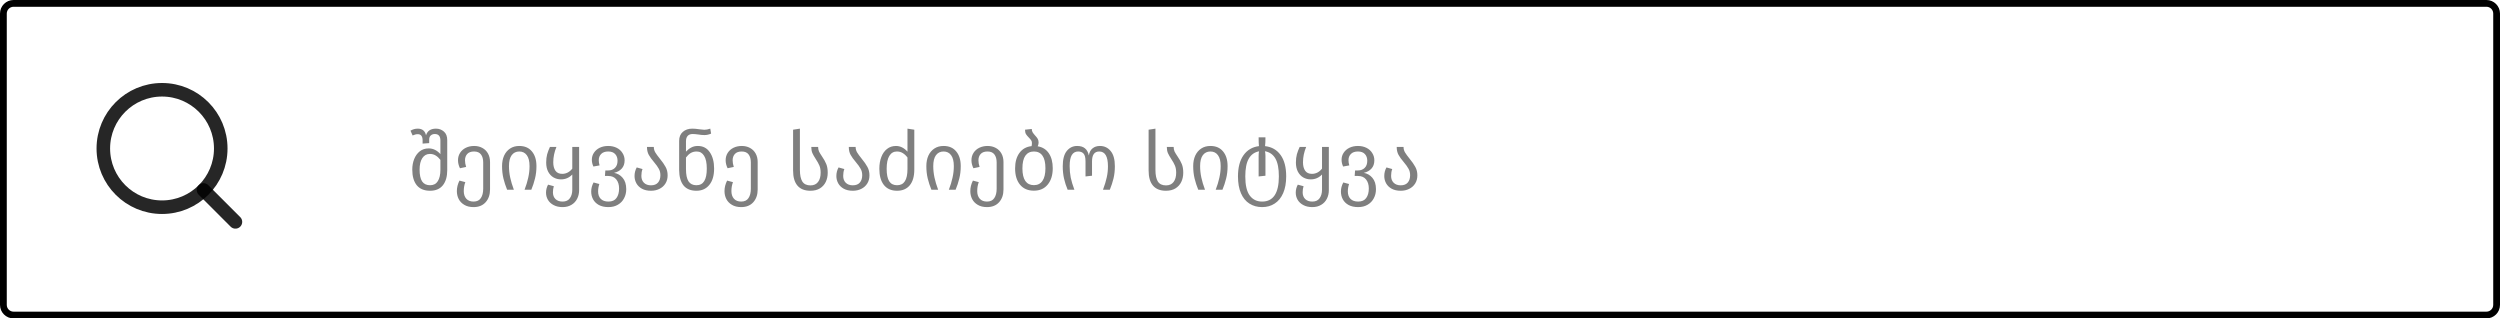 <svg width="369" height="47" viewBox="0 0 369 47" fill="none" xmlns="http://www.w3.org/2000/svg">
<path d="M64.356 18.988C64.804 18.988 65.192 19.132 65.52 19.42C65.848 19.7 66.012 20.12 66.012 20.68V25.12C66.012 26.064 65.796 26.808 65.364 27.352C64.932 27.888 64.304 28.156 63.48 28.156C62.616 28.156 61.96 27.884 61.512 27.34C61.072 26.788 60.852 26.02 60.852 25.036C60.852 24.476 60.944 23.96 61.128 23.488C61.32 23.008 61.596 22.624 61.956 22.336C62.324 22.048 62.764 21.904 63.276 21.904C63.924 21.904 64.5 22.184 65.004 22.744V20.74C65.004 20.1 64.728 19.78 64.176 19.78C63.936 19.78 63.736 19.852 63.576 19.996C63.424 20.132 63.348 20.34 63.348 20.62V21.124L62.376 21.196V20.728C62.376 20.112 62.136 19.804 61.656 19.804C61.432 19.804 61.18 19.868 60.9 19.996L60.588 19.288C60.924 19.088 61.28 18.988 61.656 18.988C62.328 18.988 62.736 19.316 62.88 19.972C63.08 19.316 63.572 18.988 64.356 18.988ZM63.48 27.34C63.992 27.34 64.372 27.14 64.62 26.74C64.876 26.34 65.004 25.776 65.004 25.048V23.596C64.788 23.316 64.552 23.1 64.296 22.948C64.048 22.796 63.764 22.72 63.444 22.72C62.972 22.72 62.6 22.928 62.328 23.344C62.064 23.752 61.932 24.316 61.932 25.036C61.932 25.812 62.056 26.392 62.304 26.776C62.56 27.152 62.952 27.34 63.48 27.34ZM69.977 21.544C70.433 21.544 70.837 21.64 71.189 21.832C71.549 22.024 71.829 22.3 72.029 22.66C72.229 23.02 72.329 23.44 72.329 23.92V27.964C72.329 28.74 72.113 29.368 71.681 29.848C71.249 30.328 70.653 30.568 69.893 30.568C69.349 30.568 68.893 30.456 68.525 30.232C68.157 30.016 67.881 29.728 67.697 29.368C67.521 29.016 67.433 28.628 67.433 28.204C67.433 27.684 67.561 27.168 67.817 26.656L68.681 26.884C68.529 27.292 68.453 27.732 68.453 28.204C68.453 28.676 68.577 29.052 68.825 29.332C69.081 29.612 69.437 29.752 69.893 29.752C70.389 29.752 70.749 29.58 70.973 29.236C71.205 28.9 71.321 28.436 71.321 27.844V23.98C71.321 23.484 71.213 23.092 70.997 22.804C70.781 22.508 70.441 22.36 69.977 22.36C69.521 22.36 69.181 22.484 68.957 22.732C68.741 22.98 68.633 23.288 68.633 23.656C68.633 23.96 68.689 24.288 68.801 24.64L67.889 24.832C67.697 24.432 67.601 24.04 67.601 23.656C67.601 23.24 67.705 22.872 67.913 22.552C68.121 22.232 68.405 21.984 68.765 21.808C69.133 21.632 69.537 21.544 69.977 21.544ZM74.104 24.52C74.104 23.936 74.204 23.42 74.404 22.972C74.612 22.524 74.904 22.176 75.28 21.928C75.664 21.672 76.12 21.544 76.648 21.544C77.448 21.544 78.068 21.812 78.508 22.348C78.956 22.876 79.18 23.6 79.18 24.52C79.18 25.184 79.108 25.796 78.964 26.356C78.828 26.916 78.648 27.464 78.424 28H77.428C77.668 27.376 77.848 26.784 77.968 26.224C78.096 25.664 78.16 25.096 78.16 24.52C78.16 23.8 78.024 23.26 77.752 22.9C77.488 22.54 77.12 22.36 76.648 22.36C76.168 22.36 75.792 22.544 75.52 22.912C75.256 23.272 75.124 23.808 75.124 24.52C75.124 25.08 75.184 25.64 75.304 26.2C75.424 26.76 75.604 27.36 75.844 28H74.848C74.624 27.456 74.444 26.904 74.308 26.344C74.172 25.784 74.104 25.176 74.104 24.52ZM85.477 21.688V28.072C85.477 28.536 85.381 28.956 85.189 29.332C84.997 29.716 84.717 30.016 84.349 30.232C83.981 30.456 83.545 30.568 83.041 30.568C82.521 30.568 82.077 30.468 81.709 30.268C81.341 30.076 81.061 29.816 80.869 29.488C80.685 29.168 80.593 28.816 80.593 28.432C80.593 28.024 80.693 27.632 80.893 27.256L81.745 27.484C81.657 27.764 81.613 28.064 81.613 28.384C81.613 28.8 81.737 29.132 81.985 29.38C82.241 29.628 82.593 29.752 83.041 29.752C83.529 29.752 83.889 29.584 84.121 29.248C84.353 28.92 84.469 28.508 84.469 28.012V25.756C84.013 26.236 83.457 26.476 82.801 26.476C82.401 26.476 82.033 26.38 81.697 26.188C81.369 25.996 81.105 25.712 80.905 25.336C80.713 24.96 80.617 24.512 80.617 23.992C80.617 23.536 80.665 23.128 80.761 22.768C80.865 22.408 81.001 22.048 81.169 21.688H82.129C81.817 22.448 81.661 23.204 81.661 23.956C81.661 24.476 81.769 24.892 81.985 25.204C82.201 25.508 82.533 25.66 82.981 25.66C83.565 25.66 84.061 25.404 84.469 24.892V21.688H85.477ZM90.633 25.516C91.137 25.596 91.561 25.84 91.905 26.248C92.257 26.656 92.433 27.216 92.433 27.928C92.433 28.424 92.325 28.872 92.109 29.272C91.901 29.672 91.597 29.988 91.197 30.22C90.805 30.452 90.341 30.568 89.805 30.568C89.245 30.568 88.773 30.464 88.389 30.256C88.013 30.048 87.729 29.768 87.537 29.416C87.353 29.072 87.261 28.688 87.261 28.264C87.261 27.816 87.377 27.372 87.609 26.932L88.461 27.16C88.341 27.52 88.281 27.884 88.281 28.252C88.281 28.716 88.409 29.08 88.665 29.344C88.929 29.616 89.309 29.752 89.805 29.752C90.349 29.752 90.745 29.576 90.993 29.224C91.249 28.872 91.377 28.404 91.377 27.82C91.377 27.276 91.241 26.832 90.969 26.488C90.697 26.144 90.301 25.972 89.781 25.972H89.289L89.349 25.156H89.793C90.177 25.156 90.497 25.036 90.753 24.796C91.017 24.548 91.149 24.192 91.149 23.728C91.149 23.32 91.033 22.992 90.801 22.744C90.569 22.488 90.225 22.36 89.769 22.36C89.321 22.36 88.977 22.48 88.737 22.72C88.497 22.96 88.377 23.268 88.377 23.644C88.377 23.892 88.417 24.148 88.497 24.412L87.585 24.58C87.433 24.252 87.357 23.92 87.357 23.584C87.357 23.192 87.461 22.844 87.669 22.54C87.877 22.228 88.161 21.984 88.521 21.808C88.889 21.632 89.305 21.544 89.769 21.544C90.241 21.544 90.661 21.636 91.029 21.82C91.397 22.004 91.681 22.26 91.881 22.588C92.089 22.908 92.193 23.268 92.193 23.668C92.193 24.172 92.049 24.58 91.761 24.892C91.481 25.196 91.105 25.404 90.633 25.516ZM96.502 21.688C96.502 21.976 96.574 22.244 96.718 22.492C96.862 22.732 97.086 23.04 97.39 23.416C97.766 23.872 98.05 24.28 98.242 24.64C98.442 25 98.542 25.416 98.542 25.888C98.542 26.344 98.434 26.744 98.218 27.088C98.002 27.432 97.706 27.696 97.33 27.88C96.962 28.064 96.546 28.156 96.082 28.156C95.562 28.156 95.118 28.056 94.75 27.856C94.39 27.656 94.118 27.392 93.934 27.064C93.75 26.728 93.658 26.368 93.658 25.984C93.658 25.528 93.766 25.104 93.982 24.712L94.834 24.952C94.722 25.248 94.666 25.584 94.666 25.96C94.666 26.384 94.794 26.724 95.05 26.98C95.306 27.228 95.65 27.352 96.082 27.352C96.546 27.352 96.894 27.216 97.126 26.944C97.358 26.672 97.474 26.312 97.474 25.864C97.474 25.496 97.394 25.176 97.234 24.904C97.082 24.624 96.85 24.3 96.538 23.932C96.194 23.532 95.934 23.172 95.758 22.852C95.582 22.532 95.494 22.144 95.494 21.688H96.502ZM102.99 21.544C103.758 21.544 104.35 21.852 104.766 22.468C105.19 23.084 105.402 23.892 105.402 24.892C105.402 25.916 105.166 26.716 104.694 27.292C104.23 27.868 103.594 28.156 102.786 28.156C101.954 28.156 101.322 27.896 100.89 27.376C100.466 26.848 100.25 26.084 100.242 25.084V20.8C100.242 20.224 100.422 19.78 100.782 19.468C101.142 19.148 101.61 18.988 102.186 18.988C102.482 18.988 102.838 19.02 103.254 19.084C103.59 19.132 103.826 19.156 103.962 19.156C104.218 19.156 104.51 19.1 104.838 18.988L104.958 19.72C104.638 19.864 104.31 19.936 103.974 19.936C103.686 19.936 103.386 19.908 103.074 19.852C102.722 19.804 102.446 19.78 102.246 19.78C101.918 19.78 101.67 19.872 101.502 20.056C101.334 20.24 101.25 20.508 101.25 20.86V22.384C101.49 22.12 101.75 21.916 102.03 21.772C102.31 21.62 102.63 21.544 102.99 21.544ZM102.786 27.34C103.306 27.34 103.69 27.14 103.938 26.74C104.194 26.34 104.322 25.724 104.322 24.892C104.322 24.044 104.19 23.412 103.926 22.996C103.67 22.572 103.302 22.36 102.822 22.36C102.494 22.36 102.202 22.436 101.946 22.588C101.698 22.74 101.466 22.96 101.25 23.248V24.952C101.25 25.768 101.374 26.372 101.622 26.764C101.878 27.148 102.266 27.34 102.786 27.34ZM109.481 21.544C109.937 21.544 110.341 21.64 110.693 21.832C111.053 22.024 111.333 22.3 111.533 22.66C111.733 23.02 111.833 23.44 111.833 23.92V27.964C111.833 28.74 111.617 29.368 111.185 29.848C110.753 30.328 110.157 30.568 109.397 30.568C108.853 30.568 108.397 30.456 108.029 30.232C107.661 30.016 107.385 29.728 107.201 29.368C107.025 29.016 106.937 28.628 106.937 28.204C106.937 27.684 107.065 27.168 107.321 26.656L108.185 26.884C108.033 27.292 107.957 27.732 107.957 28.204C107.957 28.676 108.081 29.052 108.329 29.332C108.585 29.612 108.941 29.752 109.397 29.752C109.893 29.752 110.253 29.58 110.477 29.236C110.709 28.9 110.825 28.436 110.825 27.844V23.98C110.825 23.484 110.717 23.092 110.501 22.804C110.285 22.508 109.945 22.36 109.481 22.36C109.025 22.36 108.685 22.484 108.461 22.732C108.245 22.98 108.137 23.288 108.137 23.656C108.137 23.96 108.193 24.288 108.305 24.64L107.393 24.832C107.201 24.432 107.105 24.04 107.105 23.656C107.105 23.24 107.209 22.872 107.417 22.552C107.625 22.232 107.909 21.984 108.269 21.808C108.637 21.632 109.041 21.544 109.481 21.544ZM117.059 19.144L118.067 18.988V25.084C118.067 25.844 118.187 26.416 118.427 26.8C118.675 27.176 119.075 27.364 119.627 27.364C120.115 27.364 120.487 27.196 120.743 26.86C120.999 26.524 121.127 26.068 121.127 25.492C121.127 25.084 121.067 24.736 120.947 24.448C120.827 24.16 120.647 23.836 120.407 23.476C120.183 23.132 120.015 22.836 119.903 22.588C119.799 22.332 119.747 22.032 119.747 21.688H120.755C120.755 21.936 120.799 22.16 120.887 22.36C120.983 22.552 121.131 22.796 121.331 23.092C121.603 23.484 121.811 23.856 121.955 24.208C122.099 24.552 122.171 24.98 122.171 25.492C122.171 25.996 122.075 26.448 121.883 26.848C121.691 27.248 121.403 27.568 121.019 27.808C120.635 28.04 120.167 28.156 119.615 28.156C118.775 28.156 118.139 27.904 117.707 27.4C117.275 26.896 117.059 26.148 117.059 25.156V19.144ZM126.291 21.688C126.291 21.976 126.363 22.244 126.507 22.492C126.651 22.732 126.875 23.04 127.179 23.416C127.555 23.872 127.839 24.28 128.031 24.64C128.231 25 128.331 25.416 128.331 25.888C128.331 26.344 128.223 26.744 128.007 27.088C127.791 27.432 127.495 27.696 127.119 27.88C126.751 28.064 126.335 28.156 125.871 28.156C125.351 28.156 124.907 28.056 124.539 27.856C124.179 27.656 123.907 27.392 123.723 27.064C123.539 26.728 123.447 26.368 123.447 25.984C123.447 25.528 123.555 25.104 123.771 24.712L124.623 24.952C124.511 25.248 124.455 25.584 124.455 25.96C124.455 26.384 124.583 26.724 124.839 26.98C125.095 27.228 125.439 27.352 125.871 27.352C126.335 27.352 126.683 27.216 126.915 26.944C127.147 26.672 127.263 26.312 127.263 25.864C127.263 25.496 127.183 25.176 127.023 24.904C126.871 24.624 126.639 24.3 126.327 23.932C125.983 23.532 125.723 23.172 125.547 22.852C125.371 22.532 125.283 22.144 125.283 21.688H126.291ZM134.951 19.144V25.036C134.951 26.036 134.727 26.808 134.279 27.352C133.831 27.888 133.207 28.156 132.407 28.156C131.567 28.156 130.919 27.872 130.463 27.304C130.015 26.736 129.791 25.94 129.791 24.916C129.791 24.268 129.887 23.692 130.079 23.188C130.271 22.676 130.551 22.276 130.919 21.988C131.287 21.692 131.731 21.544 132.251 21.544C132.875 21.544 133.439 21.824 133.943 22.384V18.988L134.951 19.144ZM132.407 27.34C132.927 27.34 133.311 27.144 133.559 26.752C133.815 26.36 133.943 25.756 133.943 24.94V23.248C133.727 22.96 133.491 22.74 133.235 22.588C132.987 22.436 132.703 22.36 132.383 22.36C131.903 22.36 131.531 22.576 131.267 23.008C131.003 23.432 130.871 24.068 130.871 24.916C130.871 25.74 130.995 26.352 131.243 26.752C131.499 27.144 131.887 27.34 132.407 27.34ZM136.729 24.52C136.729 23.936 136.829 23.42 137.029 22.972C137.237 22.524 137.529 22.176 137.905 21.928C138.289 21.672 138.745 21.544 139.273 21.544C140.073 21.544 140.693 21.812 141.133 22.348C141.581 22.876 141.805 23.6 141.805 24.52C141.805 25.184 141.733 25.796 141.589 26.356C141.453 26.916 141.273 27.464 141.049 28H140.053C140.293 27.376 140.473 26.784 140.593 26.224C140.721 25.664 140.785 25.096 140.785 24.52C140.785 23.8 140.649 23.26 140.377 22.9C140.113 22.54 139.745 22.36 139.273 22.36C138.793 22.36 138.417 22.544 138.145 22.912C137.881 23.272 137.749 23.808 137.749 24.52C137.749 25.08 137.809 25.64 137.929 26.2C138.049 26.76 138.229 27.36 138.469 28H137.473C137.249 27.456 137.069 26.904 136.933 26.344C136.797 25.784 136.729 25.176 136.729 24.52ZM145.762 21.544C146.218 21.544 146.622 21.64 146.974 21.832C147.334 22.024 147.614 22.3 147.814 22.66C148.014 23.02 148.114 23.44 148.114 23.92V27.964C148.114 28.74 147.898 29.368 147.466 29.848C147.034 30.328 146.438 30.568 145.678 30.568C145.134 30.568 144.678 30.456 144.31 30.232C143.942 30.016 143.666 29.728 143.482 29.368C143.306 29.016 143.218 28.628 143.218 28.204C143.218 27.684 143.346 27.168 143.602 26.656L144.466 26.884C144.314 27.292 144.238 27.732 144.238 28.204C144.238 28.676 144.362 29.052 144.61 29.332C144.866 29.612 145.222 29.752 145.678 29.752C146.174 29.752 146.534 29.58 146.758 29.236C146.99 28.9 147.106 28.436 147.106 27.844V23.98C147.106 23.484 146.998 23.092 146.782 22.804C146.566 22.508 146.226 22.36 145.762 22.36C145.306 22.36 144.966 22.484 144.742 22.732C144.526 22.98 144.418 23.288 144.418 23.656C144.418 23.96 144.474 24.288 144.586 24.64L143.674 24.832C143.482 24.432 143.386 24.04 143.386 23.656C143.386 23.24 143.49 22.872 143.698 22.552C143.906 22.232 144.19 21.984 144.55 21.808C144.918 21.632 145.322 21.544 145.762 21.544ZM153.165 21.592C153.877 21.712 154.425 22.056 154.809 22.624C155.193 23.192 155.385 23.928 155.385 24.832C155.385 25.84 155.137 26.644 154.641 27.244C154.153 27.844 153.473 28.144 152.601 28.144C151.729 28.144 151.049 27.852 150.561 27.268C150.073 26.676 149.829 25.872 149.829 24.856C149.829 23.92 150.041 23.16 150.465 22.576C150.897 21.984 151.497 21.648 152.265 21.568C152.297 21.408 152.313 21.252 152.313 21.1C152.313 20.948 152.277 20.82 152.205 20.716C152.133 20.604 152.025 20.476 151.881 20.332C151.689 20.14 151.541 19.964 151.437 19.804C151.341 19.636 151.293 19.416 151.293 19.144L152.289 19.036C152.289 19.22 152.329 19.38 152.409 19.516C152.489 19.652 152.609 19.808 152.769 19.984C152.945 20.168 153.077 20.336 153.165 20.488C153.253 20.64 153.297 20.828 153.297 21.052C153.297 21.22 153.253 21.4 153.165 21.592ZM152.601 27.328C153.153 27.328 153.573 27.12 153.861 26.704C154.157 26.288 154.305 25.664 154.305 24.832C154.305 24.008 154.161 23.392 153.873 22.984C153.585 22.568 153.165 22.36 152.613 22.36C152.061 22.36 151.637 22.568 151.341 22.984C151.053 23.4 150.909 24.024 150.909 24.856C150.909 25.68 151.053 26.3 151.341 26.716C151.629 27.124 152.049 27.328 152.601 27.328ZM157.582 28C157.358 27.464 157.182 26.92 157.054 26.368C156.926 25.808 156.862 25.196 156.862 24.532C156.862 23.516 157.062 22.764 157.462 22.276C157.862 21.788 158.37 21.544 158.986 21.544C159.474 21.544 159.858 21.66 160.138 21.892C160.418 22.116 160.61 22.468 160.714 22.948C160.786 22.484 160.966 22.136 161.254 21.904C161.542 21.664 161.906 21.544 162.346 21.544C162.994 21.544 163.522 21.792 163.93 22.288C164.346 22.784 164.554 23.532 164.554 24.532C164.554 25.188 164.486 25.796 164.35 26.356C164.214 26.908 164.034 27.456 163.81 28H162.802C163.058 27.32 163.242 26.716 163.354 26.188C163.474 25.66 163.534 25.112 163.534 24.544C163.534 23.088 163.106 22.36 162.25 22.36C161.538 22.36 161.182 22.848 161.182 23.824V25.936L160.222 26.044V23.824C160.222 23.264 160.126 22.88 159.934 22.672C159.75 22.464 159.482 22.36 159.13 22.36C158.722 22.36 158.41 22.536 158.194 22.888C157.986 23.232 157.882 23.776 157.882 24.52C157.882 25.112 157.934 25.676 158.038 26.212C158.15 26.74 158.33 27.336 158.578 28H157.582ZM169.535 19.144L170.543 18.988V25.084C170.543 25.844 170.663 26.416 170.903 26.8C171.151 27.176 171.551 27.364 172.103 27.364C172.591 27.364 172.963 27.196 173.219 26.86C173.475 26.524 173.603 26.068 173.603 25.492C173.603 25.084 173.543 24.736 173.423 24.448C173.303 24.16 173.123 23.836 172.883 23.476C172.659 23.132 172.491 22.836 172.379 22.588C172.275 22.332 172.223 22.032 172.223 21.688H173.231C173.231 21.936 173.275 22.16 173.363 22.36C173.459 22.552 173.607 22.796 173.807 23.092C174.079 23.484 174.287 23.856 174.431 24.208C174.575 24.552 174.647 24.98 174.647 25.492C174.647 25.996 174.551 26.448 174.359 26.848C174.167 27.248 173.879 27.568 173.495 27.808C173.111 28.04 172.643 28.156 172.091 28.156C171.251 28.156 170.615 27.904 170.183 27.4C169.751 26.896 169.535 26.148 169.535 25.156V19.144ZM176.116 24.52C176.116 23.936 176.216 23.42 176.416 22.972C176.624 22.524 176.916 22.176 177.292 21.928C177.676 21.672 178.132 21.544 178.66 21.544C179.46 21.544 180.08 21.812 180.52 22.348C180.968 22.876 181.192 23.6 181.192 24.52C181.192 25.184 181.12 25.796 180.976 26.356C180.84 26.916 180.66 27.464 180.436 28H179.44C179.68 27.376 179.86 26.784 179.98 26.224C180.108 25.664 180.172 25.096 180.172 24.52C180.172 23.8 180.036 23.26 179.764 22.9C179.5 22.54 179.132 22.36 178.66 22.36C178.18 22.36 177.804 22.544 177.532 22.912C177.268 23.272 177.136 23.808 177.136 24.52C177.136 25.08 177.196 25.64 177.316 26.2C177.436 26.76 177.616 27.36 177.856 28H176.86C176.636 27.456 176.456 26.904 176.32 26.344C176.184 25.784 176.116 25.176 176.116 24.52ZM182.725 26.044C182.725 24.724 182.997 23.68 183.541 22.912C184.093 22.136 184.853 21.688 185.821 21.568C185.789 21.28 185.773 20.848 185.773 20.272H186.781C186.781 20.848 186.761 21.28 186.721 21.568C187.705 21.68 188.469 22.116 189.013 22.876C189.565 23.628 189.841 24.68 189.841 26.032C189.841 27 189.693 27.824 189.397 28.504C189.101 29.184 188.685 29.696 188.149 30.04C187.621 30.392 187.001 30.568 186.289 30.568C185.577 30.568 184.953 30.396 184.417 30.052C183.881 29.716 183.465 29.208 183.169 28.528C182.873 27.848 182.725 27.02 182.725 26.044ZM183.805 26.044C183.805 27.332 184.025 28.272 184.465 28.864C184.905 29.456 185.513 29.752 186.289 29.752C187.937 29.752 188.761 28.512 188.761 26.032C188.761 24.864 188.589 23.984 188.245 23.392C187.901 22.8 187.389 22.444 186.709 22.324C186.757 22.516 186.781 22.752 186.781 23.032V25.936L185.773 26.044V23.056C185.773 22.728 185.793 22.488 185.833 22.336C185.169 22.456 184.665 22.816 184.321 23.416C183.977 24.008 183.805 24.884 183.805 26.044ZM196.137 21.688V28.072C196.137 28.536 196.041 28.956 195.849 29.332C195.657 29.716 195.377 30.016 195.009 30.232C194.641 30.456 194.205 30.568 193.701 30.568C193.181 30.568 192.737 30.468 192.369 30.268C192.001 30.076 191.721 29.816 191.529 29.488C191.345 29.168 191.253 28.816 191.253 28.432C191.253 28.024 191.353 27.632 191.553 27.256L192.405 27.484C192.317 27.764 192.273 28.064 192.273 28.384C192.273 28.8 192.397 29.132 192.645 29.38C192.901 29.628 193.253 29.752 193.701 29.752C194.189 29.752 194.549 29.584 194.781 29.248C195.013 28.92 195.129 28.508 195.129 28.012V25.756C194.673 26.236 194.117 26.476 193.461 26.476C193.061 26.476 192.693 26.38 192.357 26.188C192.029 25.996 191.765 25.712 191.565 25.336C191.373 24.96 191.277 24.512 191.277 23.992C191.277 23.536 191.325 23.128 191.421 22.768C191.525 22.408 191.661 22.048 191.829 21.688H192.789C192.477 22.448 192.321 23.204 192.321 23.956C192.321 24.476 192.429 24.892 192.645 25.204C192.861 25.508 193.193 25.66 193.641 25.66C194.225 25.66 194.721 25.404 195.129 24.892V21.688H196.137ZM201.293 25.516C201.797 25.596 202.221 25.84 202.565 26.248C202.917 26.656 203.093 27.216 203.093 27.928C203.093 28.424 202.985 28.872 202.769 29.272C202.561 29.672 202.257 29.988 201.857 30.22C201.465 30.452 201.001 30.568 200.465 30.568C199.905 30.568 199.433 30.464 199.049 30.256C198.673 30.048 198.389 29.768 198.197 29.416C198.013 29.072 197.921 28.688 197.921 28.264C197.921 27.816 198.037 27.372 198.269 26.932L199.121 27.16C199.001 27.52 198.941 27.884 198.941 28.252C198.941 28.716 199.069 29.08 199.325 29.344C199.589 29.616 199.969 29.752 200.465 29.752C201.009 29.752 201.405 29.576 201.653 29.224C201.909 28.872 202.037 28.404 202.037 27.82C202.037 27.276 201.901 26.832 201.629 26.488C201.357 26.144 200.961 25.972 200.441 25.972H199.949L200.009 25.156H200.453C200.837 25.156 201.157 25.036 201.413 24.796C201.677 24.548 201.809 24.192 201.809 23.728C201.809 23.32 201.693 22.992 201.461 22.744C201.229 22.488 200.885 22.36 200.429 22.36C199.981 22.36 199.637 22.48 199.397 22.72C199.157 22.96 199.037 23.268 199.037 23.644C199.037 23.892 199.077 24.148 199.157 24.412L198.245 24.58C198.093 24.252 198.017 23.92 198.017 23.584C198.017 23.192 198.121 22.844 198.329 22.54C198.537 22.228 198.821 21.984 199.181 21.808C199.549 21.632 199.965 21.544 200.429 21.544C200.901 21.544 201.321 21.636 201.689 21.82C202.057 22.004 202.341 22.26 202.541 22.588C202.749 22.908 202.853 23.268 202.853 23.668C202.853 24.172 202.709 24.58 202.421 24.892C202.141 25.196 201.765 25.404 201.293 25.516ZM207.162 21.688C207.162 21.976 207.234 22.244 207.378 22.492C207.522 22.732 207.746 23.04 208.05 23.416C208.426 23.872 208.71 24.28 208.902 24.64C209.102 25 209.202 25.416 209.202 25.888C209.202 26.344 209.094 26.744 208.878 27.088C208.662 27.432 208.366 27.696 207.99 27.88C207.622 28.064 207.206 28.156 206.742 28.156C206.222 28.156 205.778 28.056 205.41 27.856C205.05 27.656 204.778 27.392 204.594 27.064C204.41 26.728 204.318 26.368 204.318 25.984C204.318 25.528 204.426 25.104 204.642 24.712L205.494 24.952C205.382 25.248 205.326 25.584 205.326 25.96C205.326 26.384 205.454 26.724 205.71 26.98C205.966 27.228 206.31 27.352 206.742 27.352C207.206 27.352 207.554 27.216 207.786 26.944C208.018 26.672 208.134 26.312 208.134 25.864C208.134 25.496 208.054 25.176 207.894 24.904C207.742 24.624 207.51 24.3 207.198 23.932C206.854 23.532 206.594 23.172 206.418 22.852C206.242 22.532 206.154 22.144 206.154 21.688H207.162Z" fill="black" fill-opacity="0.5"/>
<path d="M0.5 2C0.5 1.172 1.172 0.5 2 0.5H367C367.828 0.5 368.5 1.172 368.5 2V45C368.5 45.828 367.828 46.5 367 46.5H2C1.172 46.5 0.5 45.828 0.5 45V2Z" stroke="black"/>
<path d="M23.917 30.583C28.703 30.583 32.583 26.703 32.583 21.917C32.583 17.13 28.703 13.25 23.917 13.25C19.13 13.25 15.25 17.13 15.25 21.917C15.25 26.703 19.13 30.583 23.917 30.583Z" stroke="black" stroke-opacity="0.85" stroke-width="2" stroke-linecap="round" stroke-linejoin="round"/>
<path d="M34.75 32.75L30.038 28.038" stroke="black" stroke-opacity="0.85" stroke-width="2" stroke-linecap="round" stroke-linejoin="round"/>
</svg>
